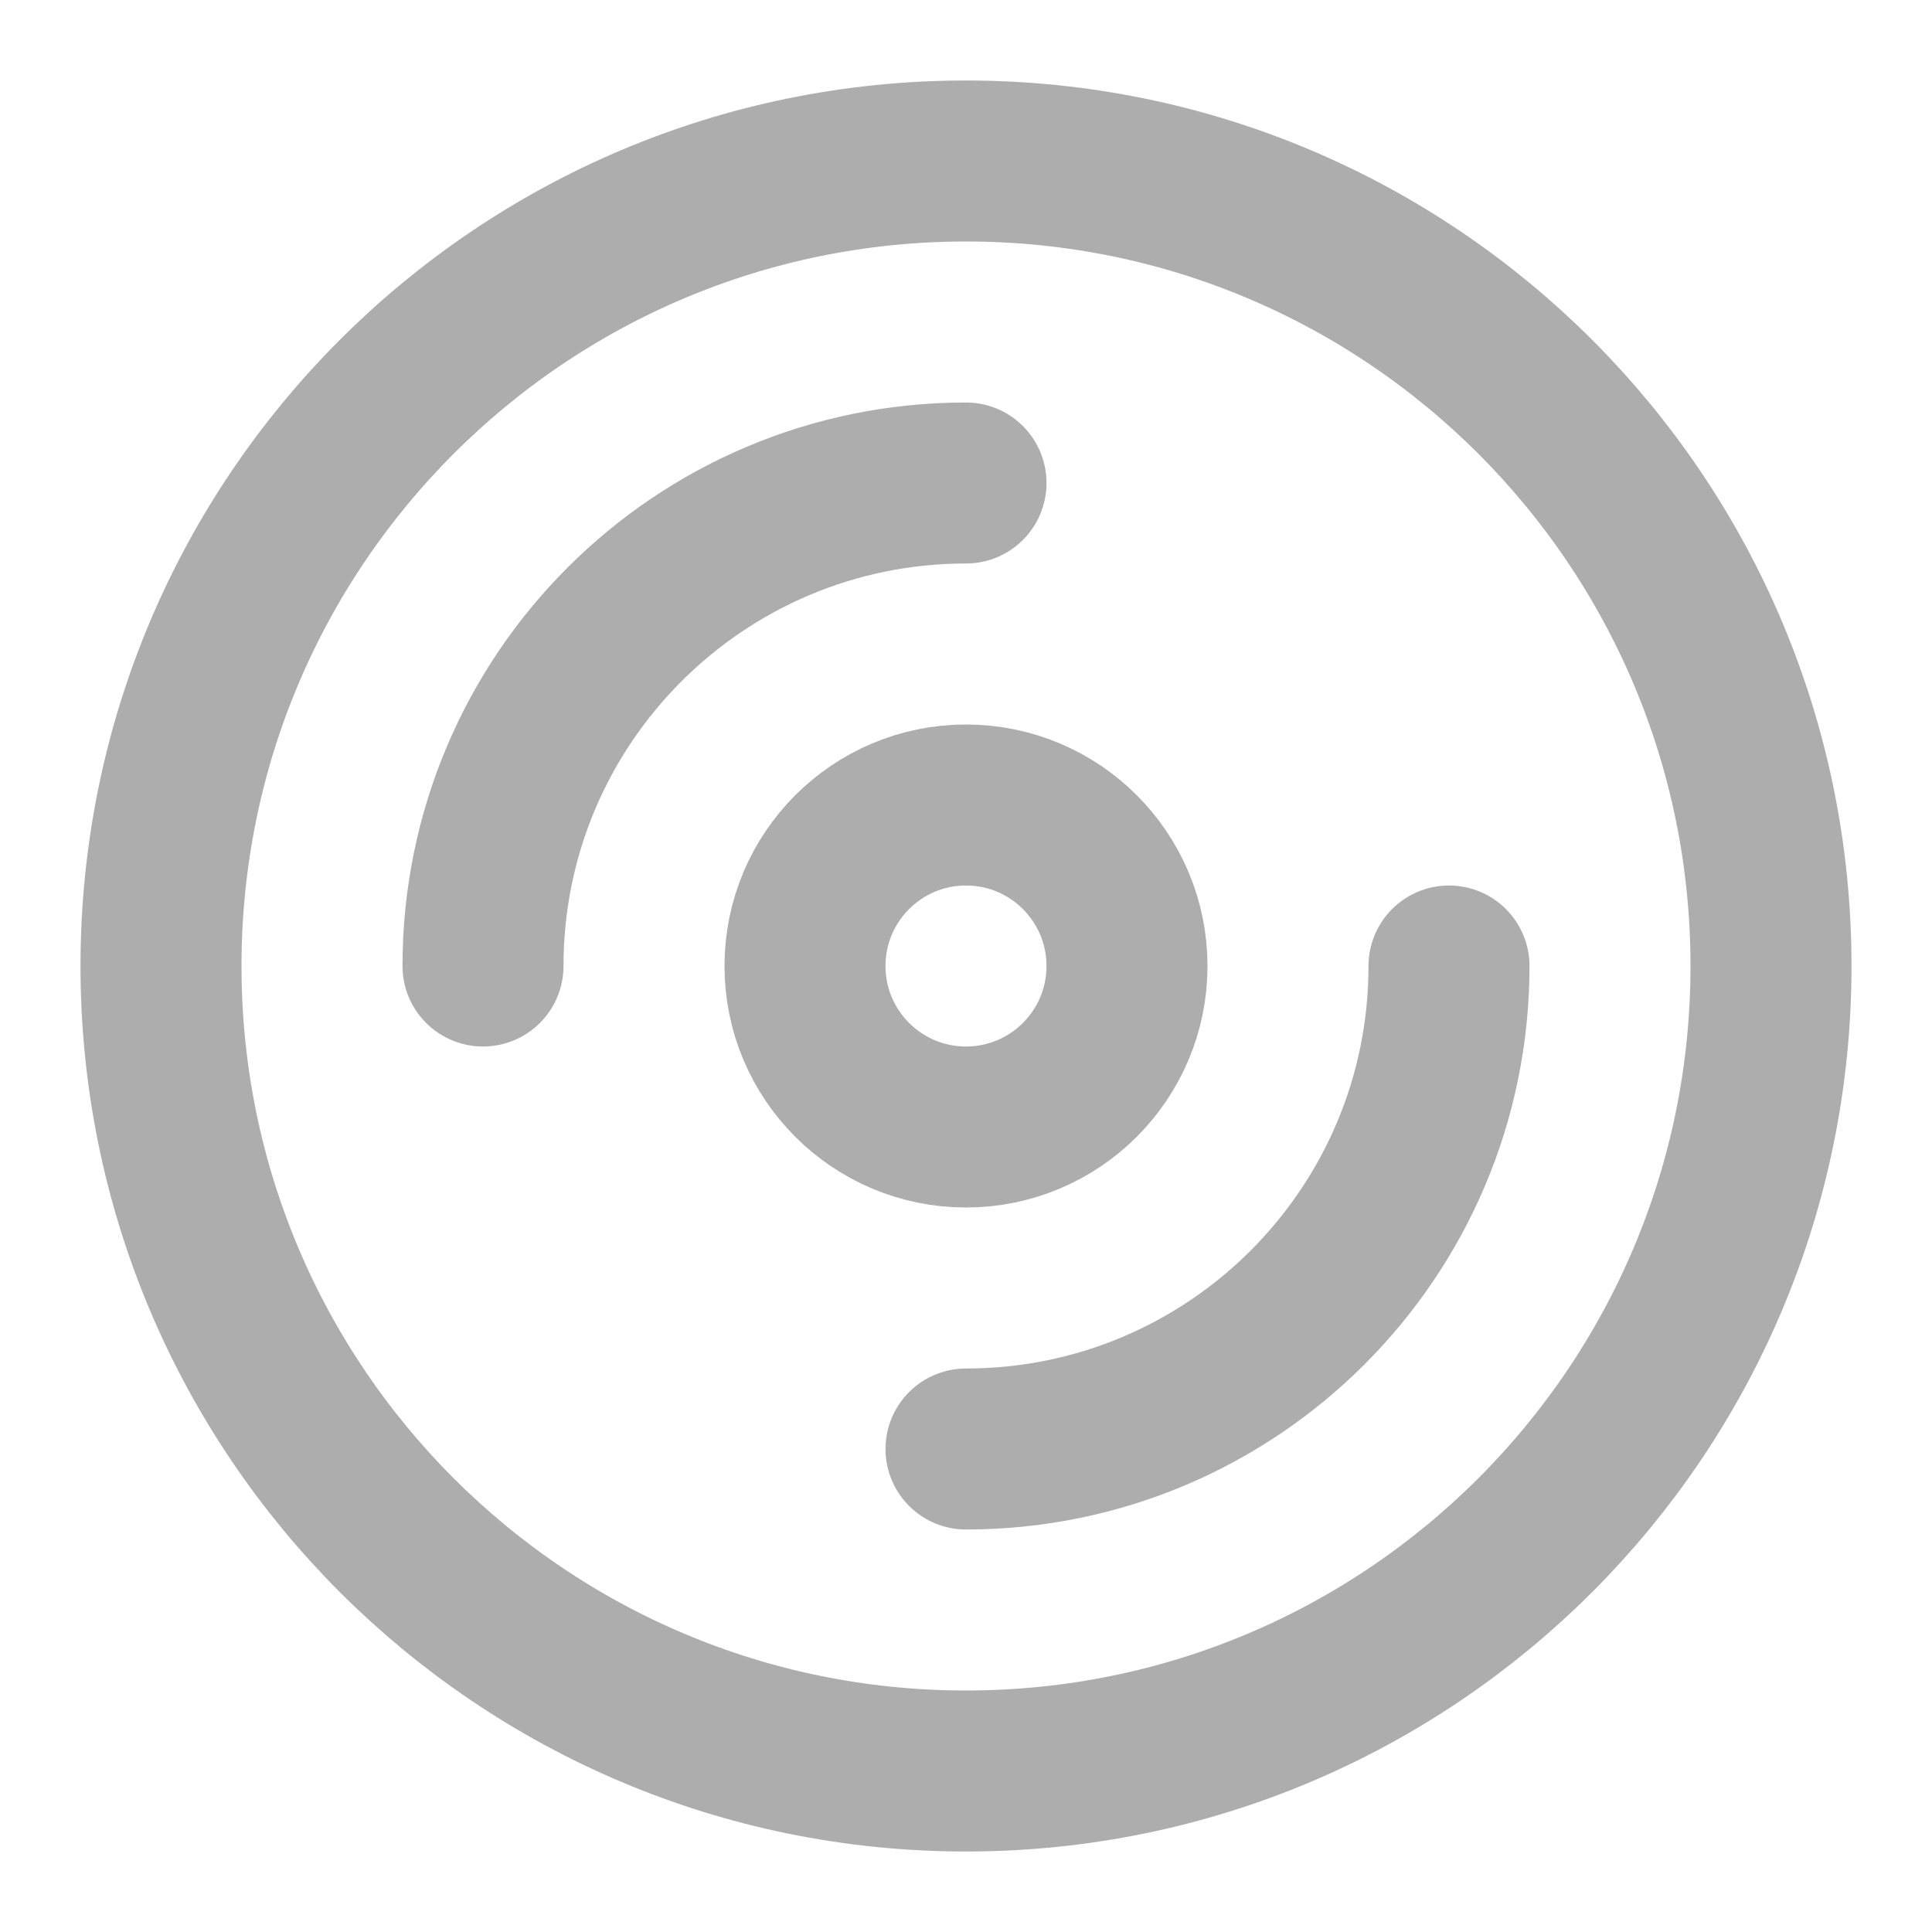 <?xml version="1.0" encoding="UTF-8"?><svg width="28" height="28" viewBox="0 0 48 48" fill="none" xmlns="http://www.w3.org/2000/svg"><path d="M24 44C35.046 44 44 35.046 44 24C44 12.954 35.046 4 24 4C12.954 4 4 12.954 4 24C4 35.046 12.954 44 24 44Z" fill="none" stroke="#adadad" stroke-width="4" stroke-linejoin="round"/><path d="M24 12C17.373 12 12 17.373 12 24" stroke="#adadad" stroke-width="4" stroke-linecap="round" stroke-linejoin="round"/><path d="M24 36C30.627 36 36 30.627 36 24" stroke="#adadad" stroke-width="4" stroke-linecap="round" stroke-linejoin="round"/><path d="M24 28C26.209 28 28 26.209 28 24C28 21.791 26.209 20 24 20C21.791 20 20 21.791 20 24C20 26.209 21.791 28 24 28Z" fill="none" stroke="#adadad" stroke-width="4" stroke-linejoin="round"/></svg>